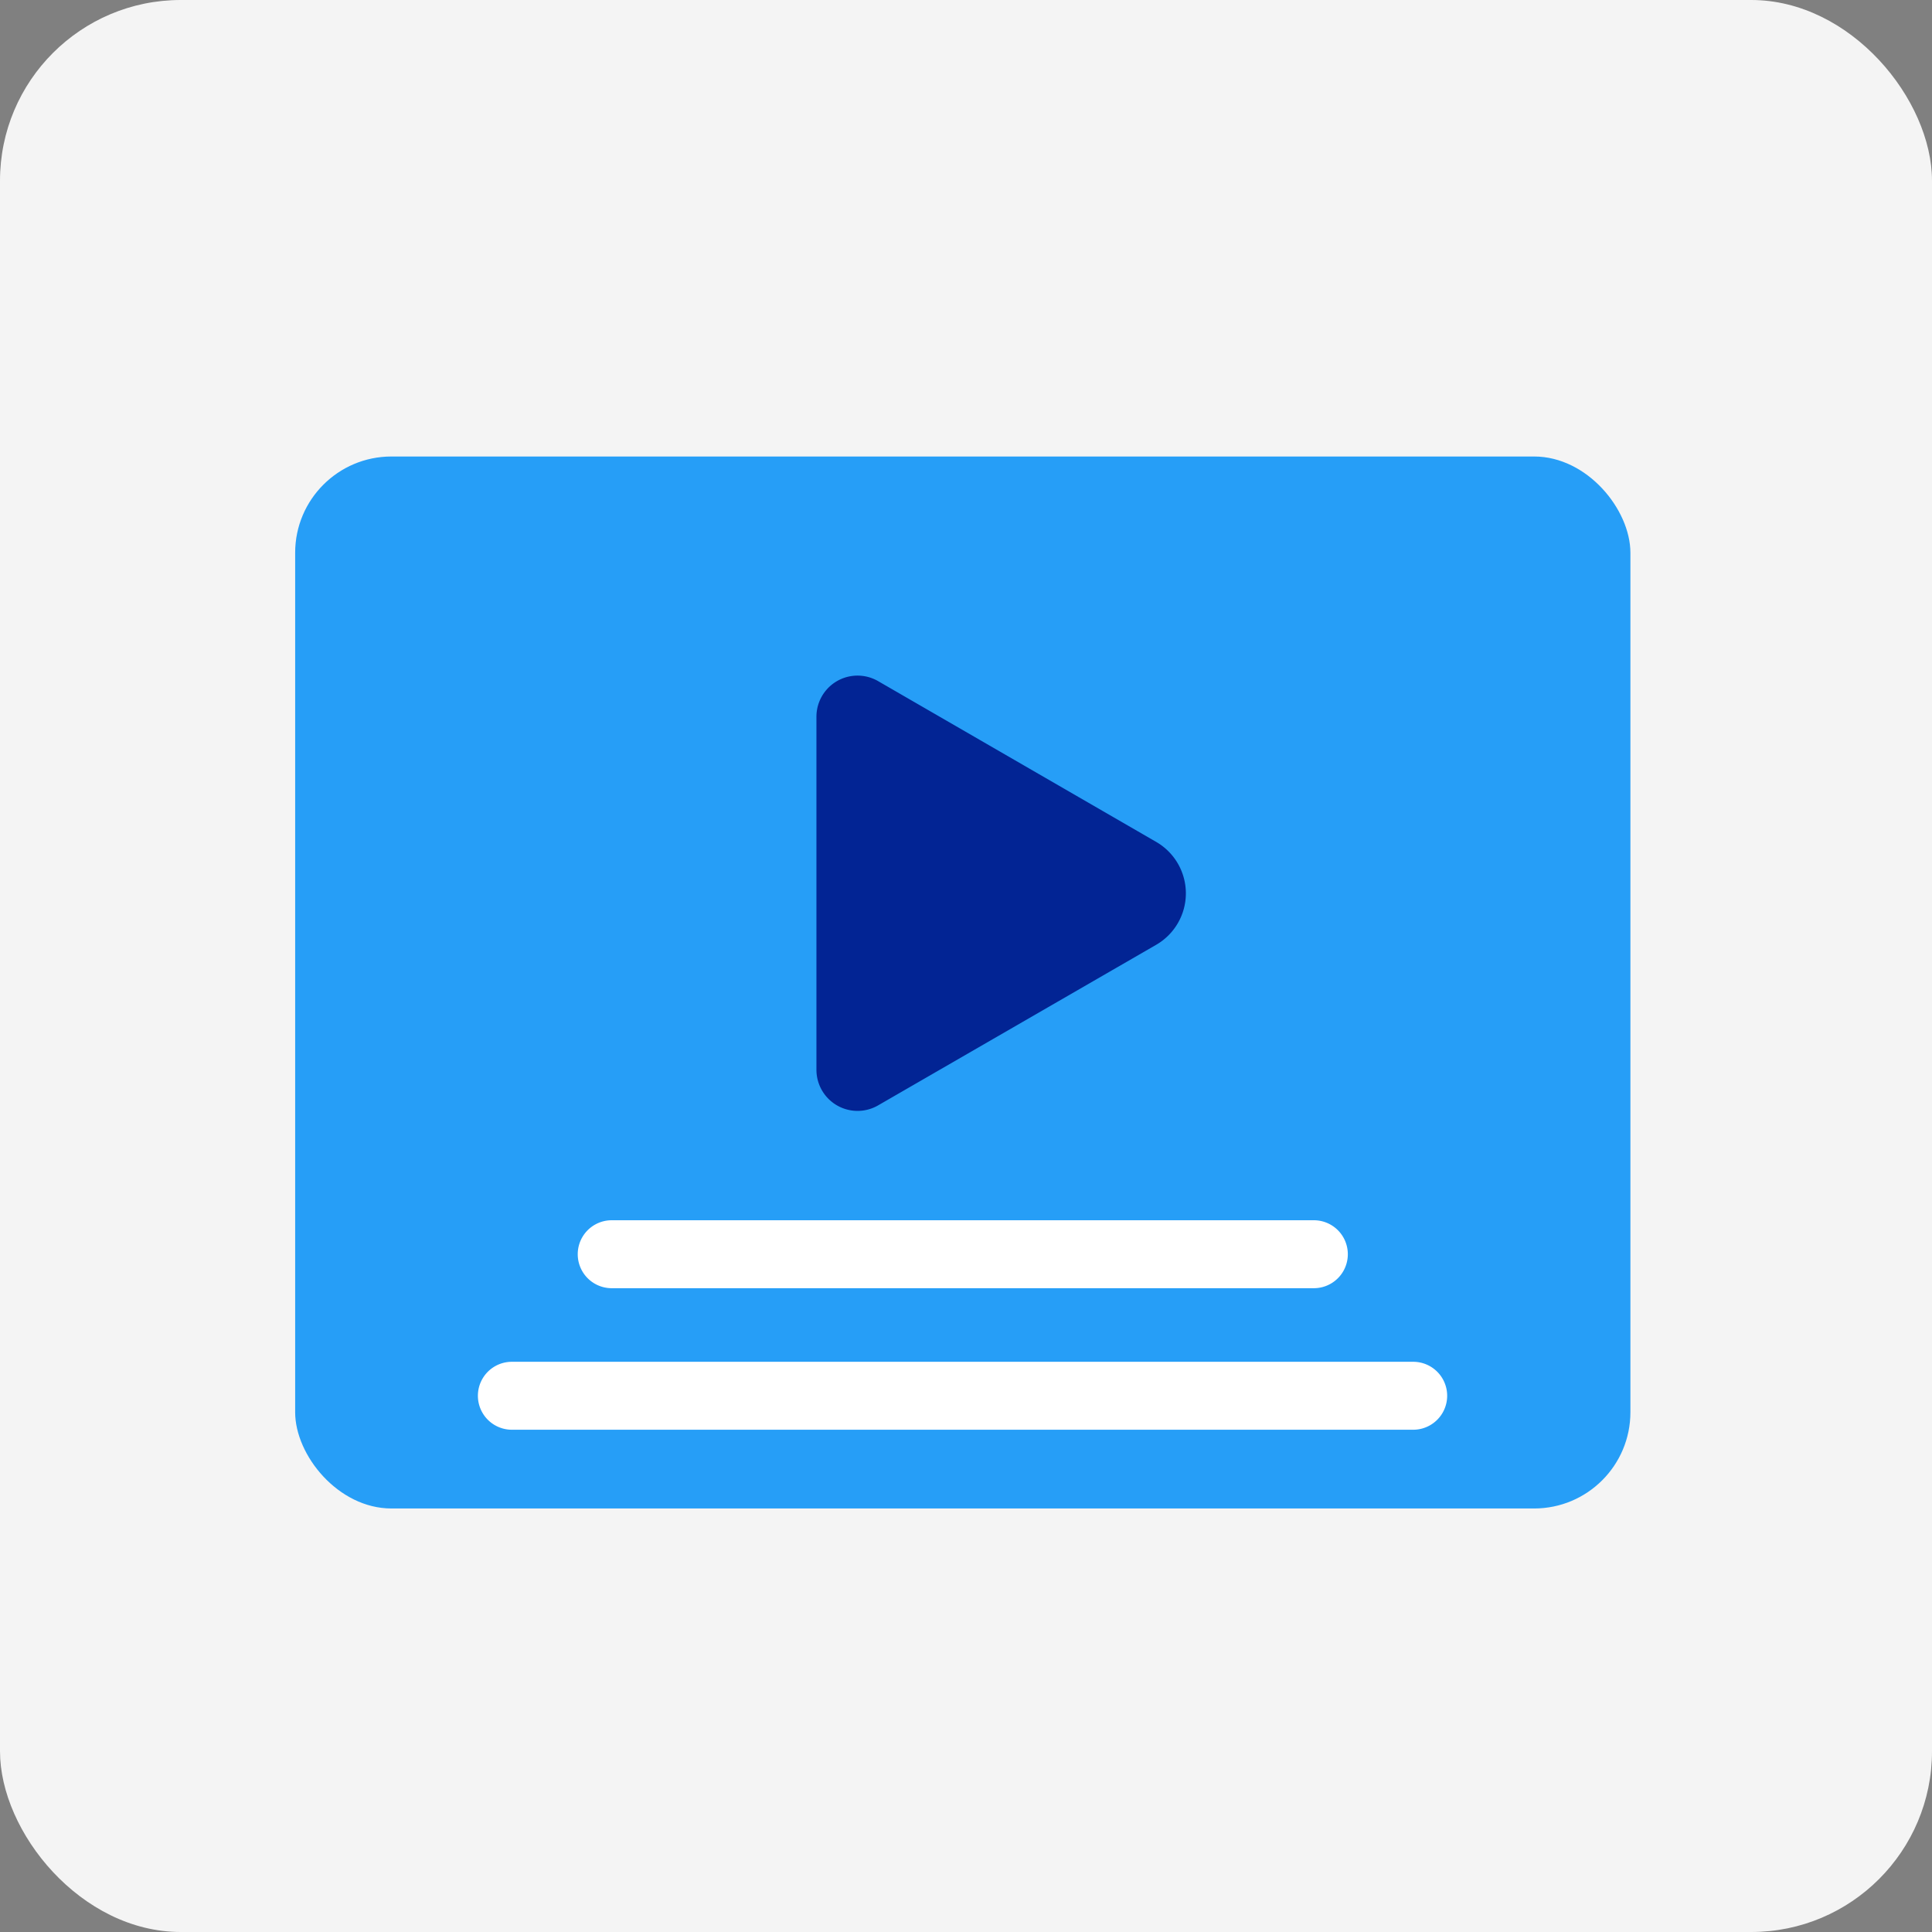 <svg xmlns="http://www.w3.org/2000/svg" id="Layer_1" data-name="Layer 1" viewBox="0 0 195.06 195.06"><rect x="0" y="0" width="195.06" height="195.06" fill="#808080" stroke="none"/><defs><style>.cls-1{fill:#f4f4f4;}.cls-2{fill:#269ef7;}.cls-3{fill:#fff;}.cls-4{fill:#022494;}</style></defs><rect class="cls-1" width="195.06" height="195.06" rx="18.25"></rect><rect class="cls-2" x="29.8" y="46.09" width="134.81" height="106.21" rx="9.72"></rect><path class="cls-3" d="M132.65,130.06H61.76a3.43,3.43,0,0,1,0-6.86h70.89a3.43,3.43,0,1,1,0,6.86Z"></path><path class="cls-3" d="M142.68,144.35h-91a3.43,3.43,0,0,1,0-6.86h91a3.43,3.43,0,1,1,0,6.86Z"></path><path class="cls-4" d="M116.73,85,88.66,68.77a4.15,4.15,0,0,0-6.23,3.6V108a4.15,4.15,0,0,0,6.23,3.6l28.07-16.21A6,6,0,0,0,116.73,85Z"></path></svg>